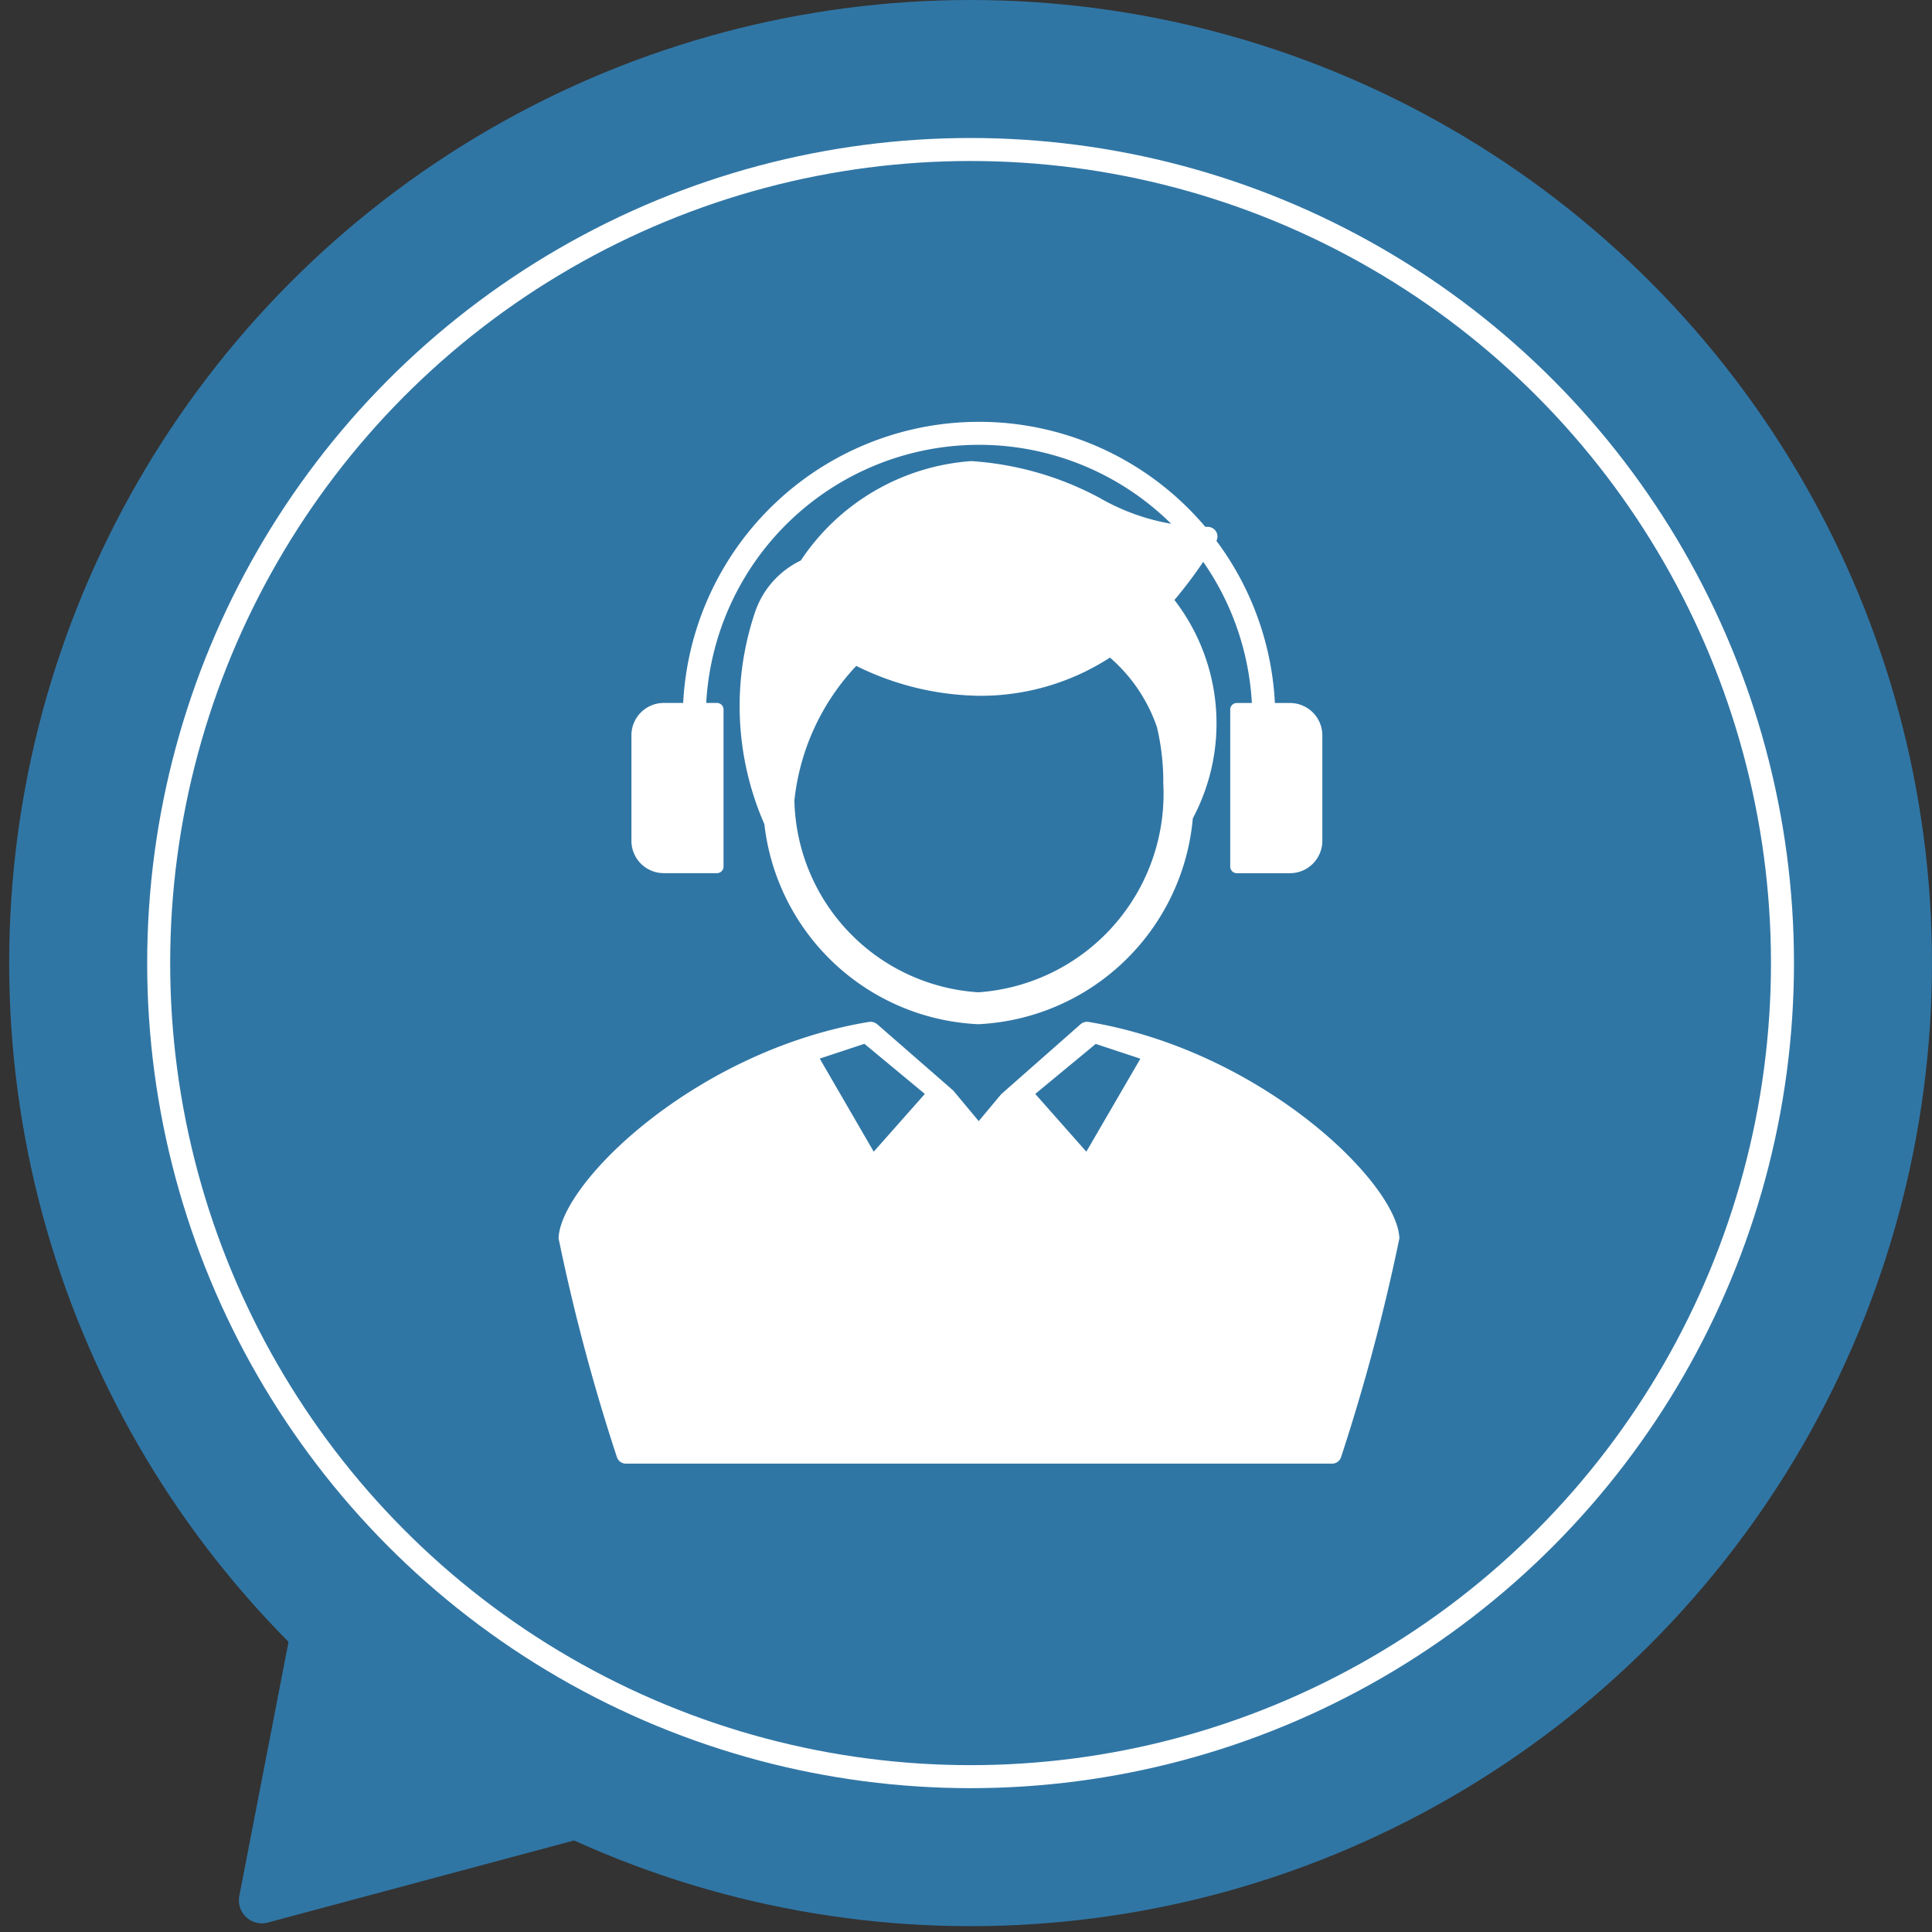 <svg xmlns="http://www.w3.org/2000/svg" width="84" height="84" viewBox="0 0 84 84">
  <rect x="0" y="0" width="84" height="84" fill="#333333" stroke="none"/>
  <g id="Group_19508" data-name="Group 19508" transform="translate(-268.601 -258)">
    <path id="Polygon_9" data-name="Polygon 9" d="M18.1,1.845a1,1,0,0,1,1.8,0L37.3,37.562A1,1,0,0,1,36.4,39H1.6a1,1,0,0,1-.9-1.438Z" transform="matrix(0.966, -0.259, 0.259, 0.966, 268.601, 304.329)" fill="#3076a5"/>
    <g id="Group_19342" data-name="Group 19342" transform="translate(269 258)">
      <ellipse id="Ellipse_124" data-name="Ellipse 124" cx="41.8" cy="41.873" rx="41.8" ry="41.873" fill="#3076a5"/>
      <g id="Ellipse_125" data-name="Ellipse 125" transform="translate(6 6)" fill="none" stroke="#fff" stroke-width="1">
        <ellipse cx="35.8" cy="35.873" rx="35.8" ry="35.873" stroke="none"/>
        <ellipse cx="35.8" cy="35.873" rx="35.3" ry="35.373" fill="none"/>
      </g>
      <g id="Group_18701" data-name="Group 18701" transform="translate(23.888 18.851)">
        <path id="Path_6023" data-name="Path 6023" d="M109.023,643.77a.427.427,0,0,0-.353.1l-3.45,3.041-.978,1.171-1.107-1.329-3.309-2.885a.459.459,0,0,0-.351-.1c-7.539,1.246-13.429,7.01-13.5,9.412a86.143,86.143,0,0,0,2.532,9.5.413.413,0,0,0,.4.295h30.678a.415.415,0,0,0,.415-.295,87.076,87.076,0,0,0,2.532-9.5C122.45,650.78,116.552,645.024,109.023,643.77Zm-9.346,5.641-2.347-4.048,1.942-.642L101.9,646.9Zm9.244,0L106.7,646.9l2.629-2.174,1.942.642Z" transform="translate(-85.976 -618.189)" fill="#fff"/>
        <path id="Path_6024" data-name="Path 6024" d="M100.145,656.51a9.839,9.839,0,0,0,9.323-8.951,8.784,8.784,0,0,0-.8-9.494,18.8,18.8,0,0,0,1.815-2.55.417.417,0,0,0-.012-.438.43.43,0,0,0-.415-.189,9.426,9.426,0,0,1-4.64-1.261,13.644,13.644,0,0,0-5.583-1.6,9.721,9.721,0,0,0-7.41,4.322,3.866,3.866,0,0,0-1.983,2.227,12.789,12.789,0,0,0,.4,9.236A9.813,9.813,0,0,0,100.145,656.51Zm8.036-10.526a8.654,8.654,0,0,1-8.036,9.138,8.541,8.541,0,0,1-8-8.341,10.079,10.079,0,0,1,2.69-5.85,12.341,12.341,0,0,0,5.4,1.3,10.341,10.341,0,0,0,5.63-1.662,7.016,7.016,0,0,1,2.044,3.026,10.389,10.389,0,0,1,.276,2.4Z" transform="translate(-81.893 -630.83)" fill="#fff"/>
        <path id="Rectangle_7733" data-name="Rectangle 7733" d="M.286,0H2.6A1.408,1.408,0,0,1,4.005,1.408V5.99A1.408,1.408,0,0,1,2.6,7.4H.286A.286.286,0,0,1,0,7.112V.286A.286.286,0,0,1,.286,0Z" transform="translate(29.201 11.714)" fill="#fff"/>
        <path id="Rectangle_7734" data-name="Rectangle 7734" d="M.286,0H2.6A1.408,1.408,0,0,1,4.005,1.408V5.99A1.408,1.408,0,0,1,2.6,7.4H.286A.286.286,0,0,1,0,7.112V.286A.286.286,0,0,1,.286,0Z" transform="translate(7.171 19.112) rotate(-180)" fill="#fff"/>
        <path id="Path_6018" data-name="Path 6018" d="M88.821,644.291a12.38,12.38,0,1,1,24.742,0" transform="translate(-82.912 -631.45)" fill="none" stroke="#fff" stroke-miterlimit="10" stroke-width="1"/>
      </g>
    </g>
  </g>
</svg>
